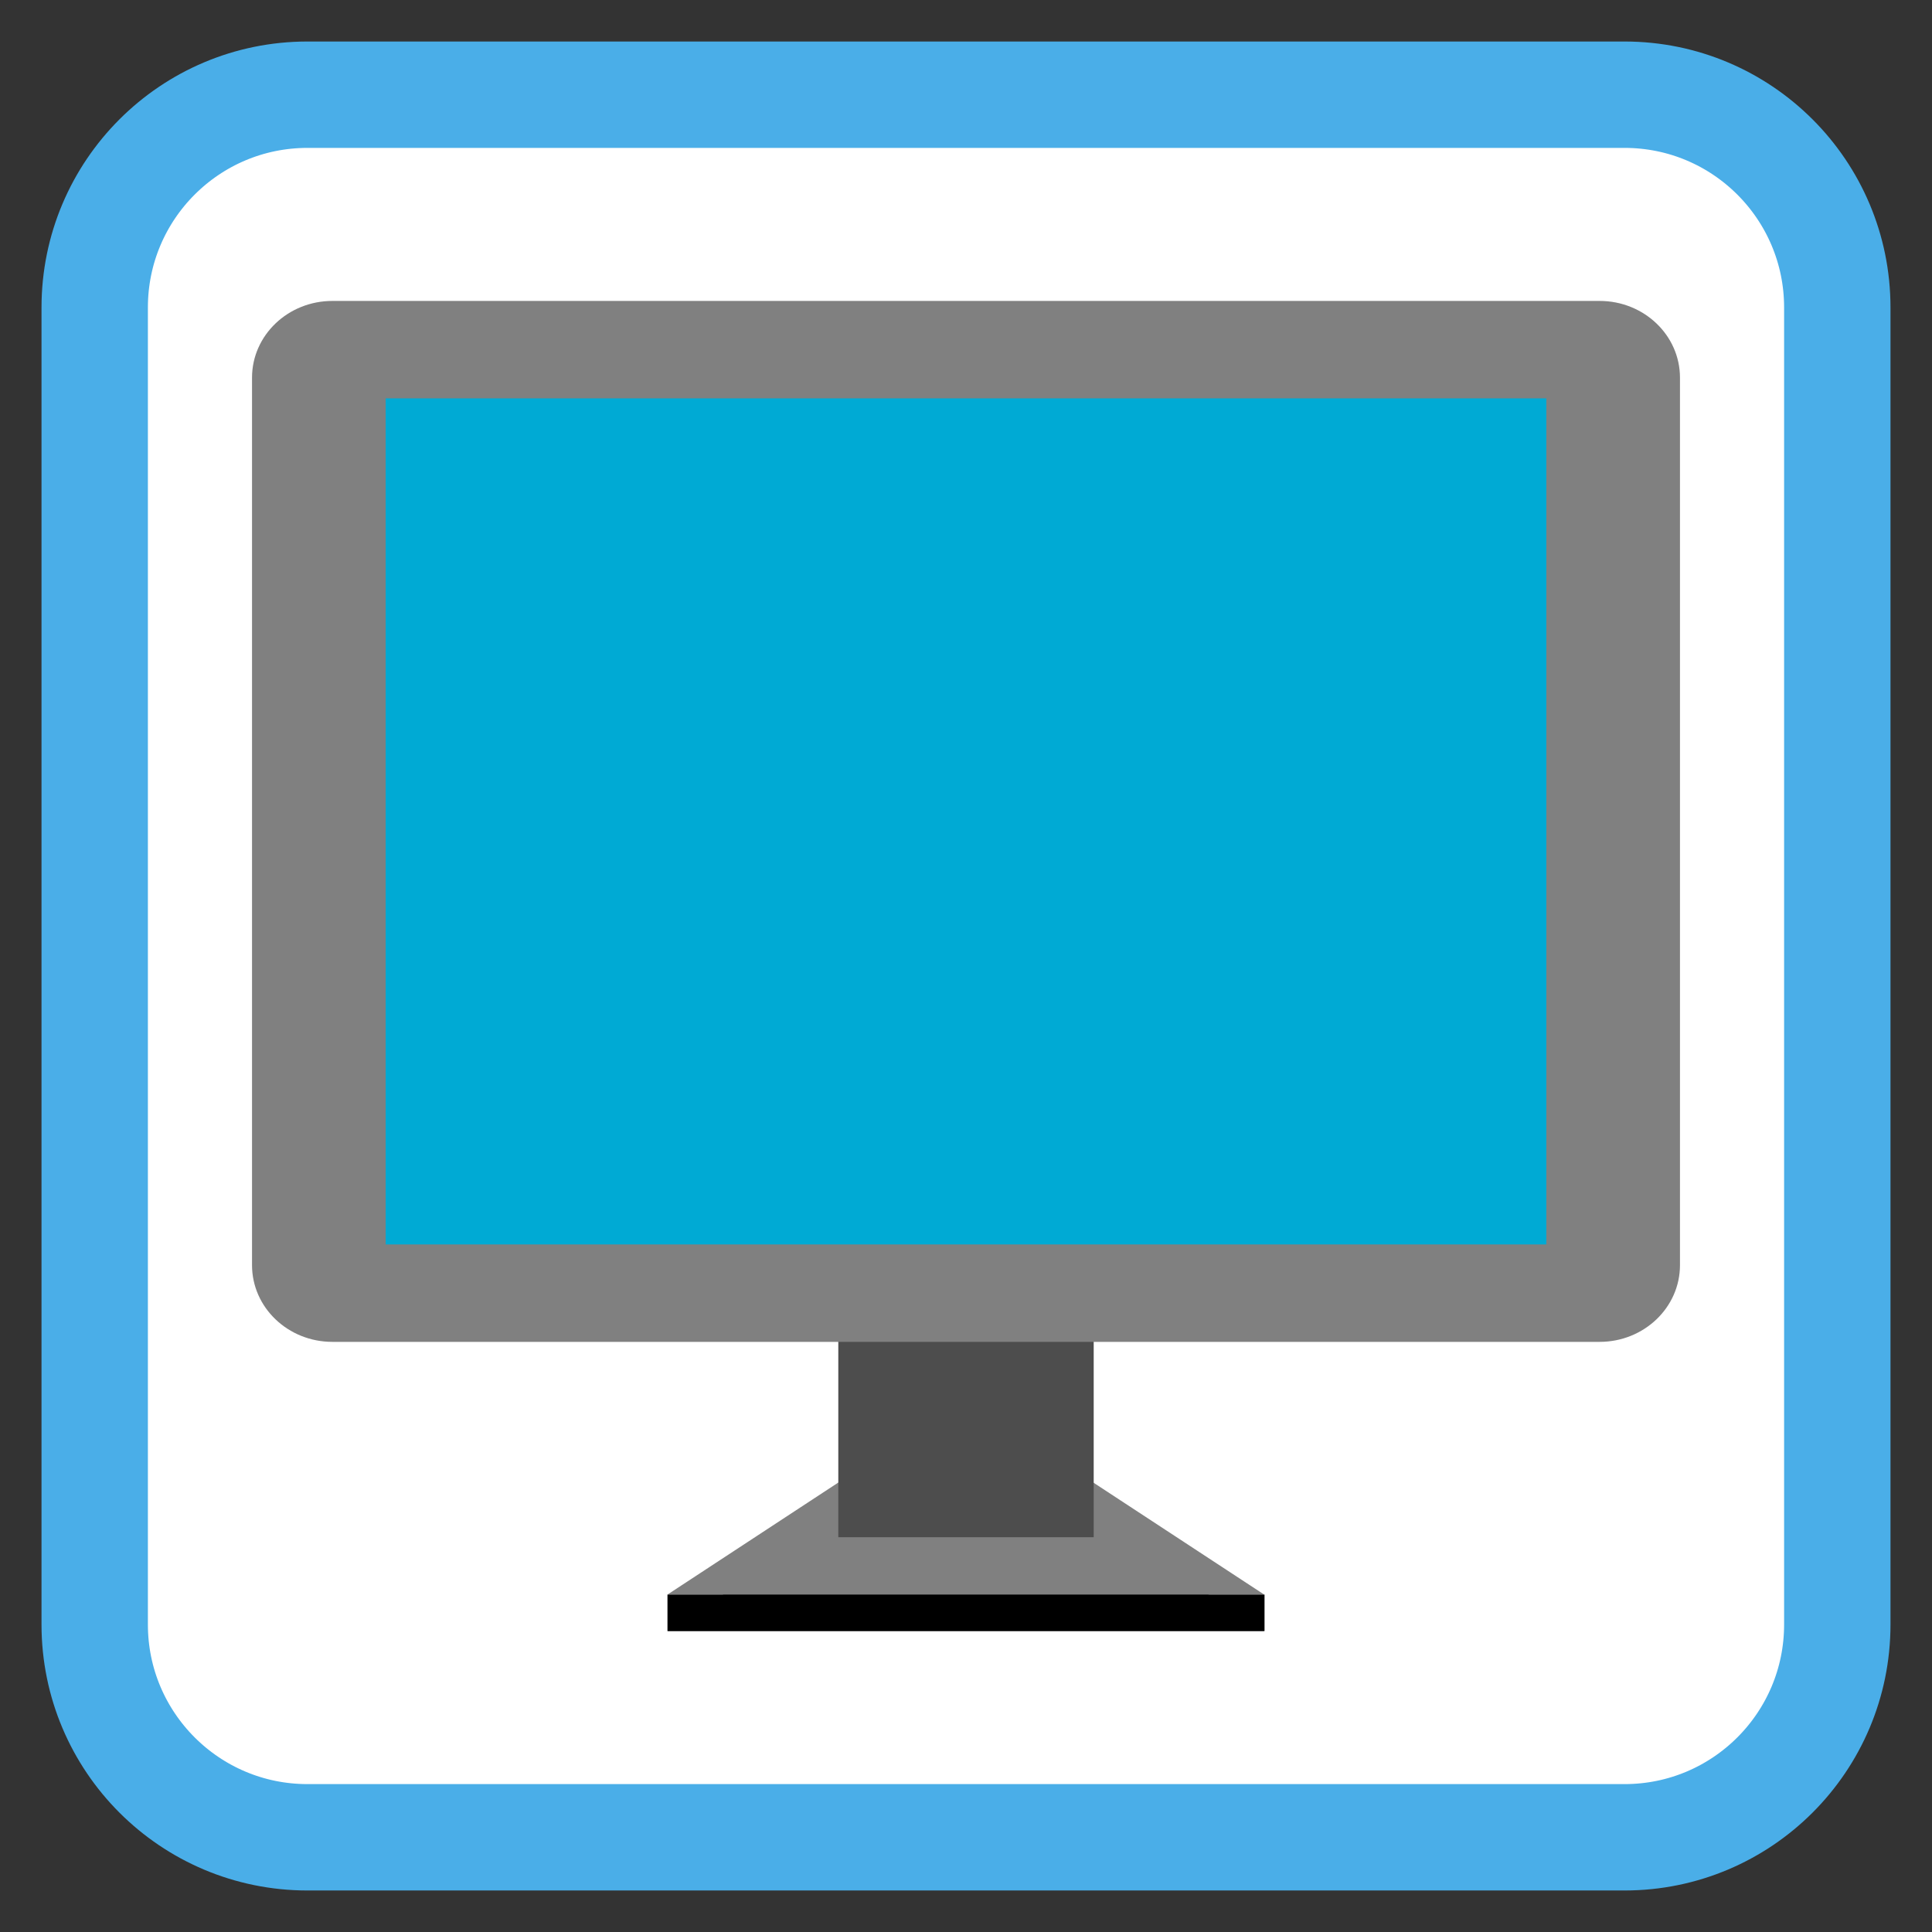 
<svg xmlns="http://www.w3.org/2000/svg" xmlns:xlink="http://www.w3.org/1999/xlink" width="512px" height="512px" viewBox="0 0 512 512" version="1.1">
<rect x="0" y="0" width="512" height="512" fill="#333333" stroke="none"/>
<g id="surface1">
<path style="fill-rule:nonzero;fill:rgb(100%,100%,100%);fill-opacity:1;stroke-width:28.192;stroke-linecap:butt;stroke-linejoin:miter;stroke:rgb(29.02%,68.235%,90.98%);stroke-opacity:1;stroke-miterlimit:4;" d="M 81.48 25.098 L 430.52 25.098 C 461.66 25.098 486.902 50.34 486.902 81.48 L 486.902 430.52 C 486.902 461.66 461.66 486.902 430.52 486.902 L 81.48 486.902 C 50.34 486.902 25.098 461.66 25.098 430.52 L 25.098 81.48 C 25.098 50.34 50.34 25.098 81.48 25.098 Z M 81.48 25.098 "/>
<path style=" stroke:none;fill-rule:evenodd;fill:rgb(50.196%,50.196%,50.196%);fill-opacity:1;" d="M 225.539 400.344 L 176.887 432.25 L 335.016 432.25 L 286.359 400.344 Z M 225.539 400.344 "/>
<path style=" stroke:none;fill-rule:evenodd;fill:rgb(50.196%,50.196%,50.196%);fill-opacity:1;" d="M 225.539 390.676 L 176.887 422.578 L 335.016 422.578 L 286.359 390.676 Z M 225.539 390.676 "/>
<path style=" stroke:none;fill-rule:nonzero;fill:rgb(30.196%,30.196%,30.196%);fill-opacity:1;" d="M 222.16 332.082 L 289.84 332.082 L 289.84 407.379 L 222.16 407.379 Z M 222.16 332.082 "/>
<path style=" stroke:none;fill-rule:nonzero;fill:rgb(50.196%,50.196%,50.196%);fill-opacity:1;" d="M 88.094 79.75 L 423.906 79.75 C 435.672 79.75 445.211 88.855 445.211 100.09 L 445.211 335.27 C 445.211 346.504 435.672 355.609 423.906 355.609 L 88.094 355.609 C 76.328 355.609 66.789 346.504 66.789 335.27 L 66.789 100.09 C 66.789 88.855 76.328 79.75 88.094 79.75 Z M 88.094 79.75 "/>
<path style=" stroke:none;fill-rule:nonzero;fill:rgb(0%,66.667%,83.137%);fill-opacity:1;" d="M 102.207 105.57 L 409.793 105.57 L 409.793 329.789 L 102.207 329.789 Z M 102.207 105.57 "/>
<path style=" stroke:none;fill-rule:evenodd;fill:rgb(0%,0%,0%);fill-opacity:1;" d="M 176.887 422.578 L 176.887 432.25 L 335.113 432.25 L 335.113 422.578 Z M 176.887 422.578 "/>
</g>
</svg>
